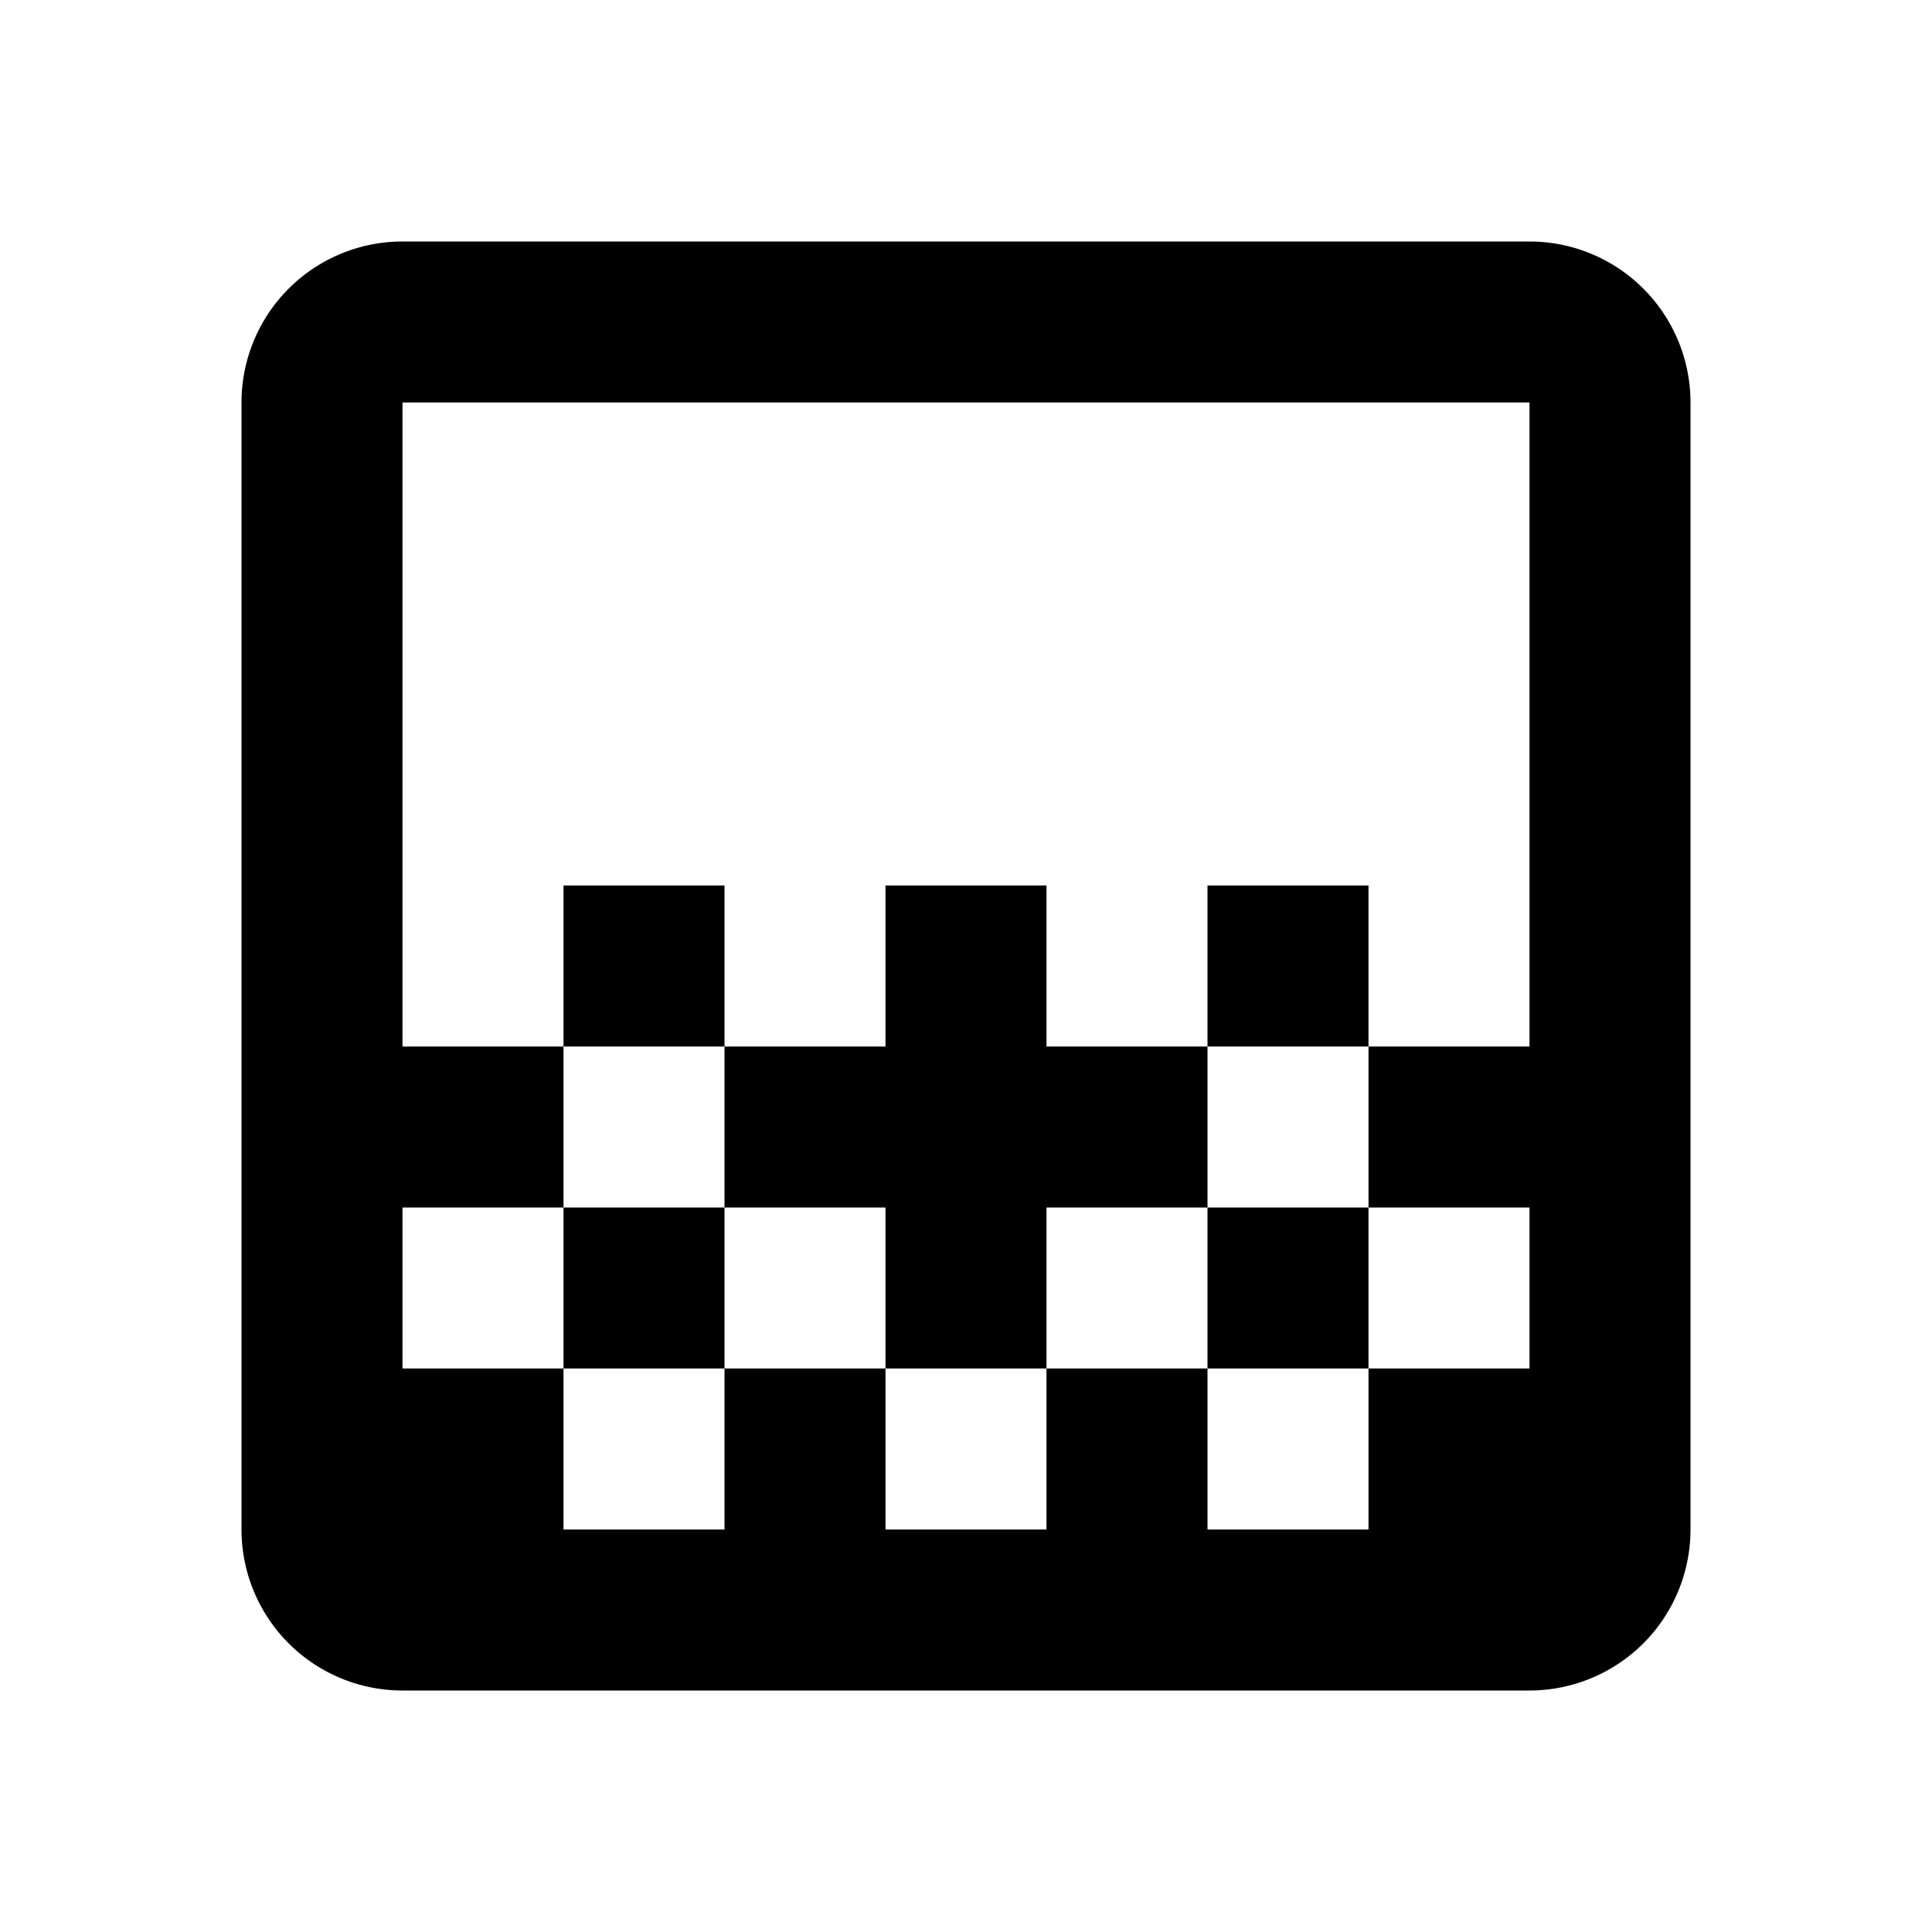 <svg viewBox="0 0 1024 1024" focusable="false"><path d="M213.33 640v85.33h85.34v85.34H384v-85.34h85.33v85.34h85.34v-85.34H640v85.34h85.33v-85.34h85.34V640h-85.34v-85.33h85.34V213.33H213.33v341.34h85.34V640h-85.34zM384 640v85.33h-85.33V640H384zm0-85.33V640h85.33v85.33h85.34V640H640v85.33h85.33V640H640v-85.33h85.33v-85.34H640v85.34h-85.33v-85.34h-85.34v85.34H384zm0 0v-85.34h-85.33v85.34H384zm85.33 0V640h85.34v-85.33h-85.34zM128 213.33A85.33 85.33 0 01213.33 128h597.34A85.33 85.33 0 01896 213.33v597.34A85.33 85.33 0 01810.67 896H213.33A85.33 85.33 0 01128 810.67V213.33z" /></svg>
